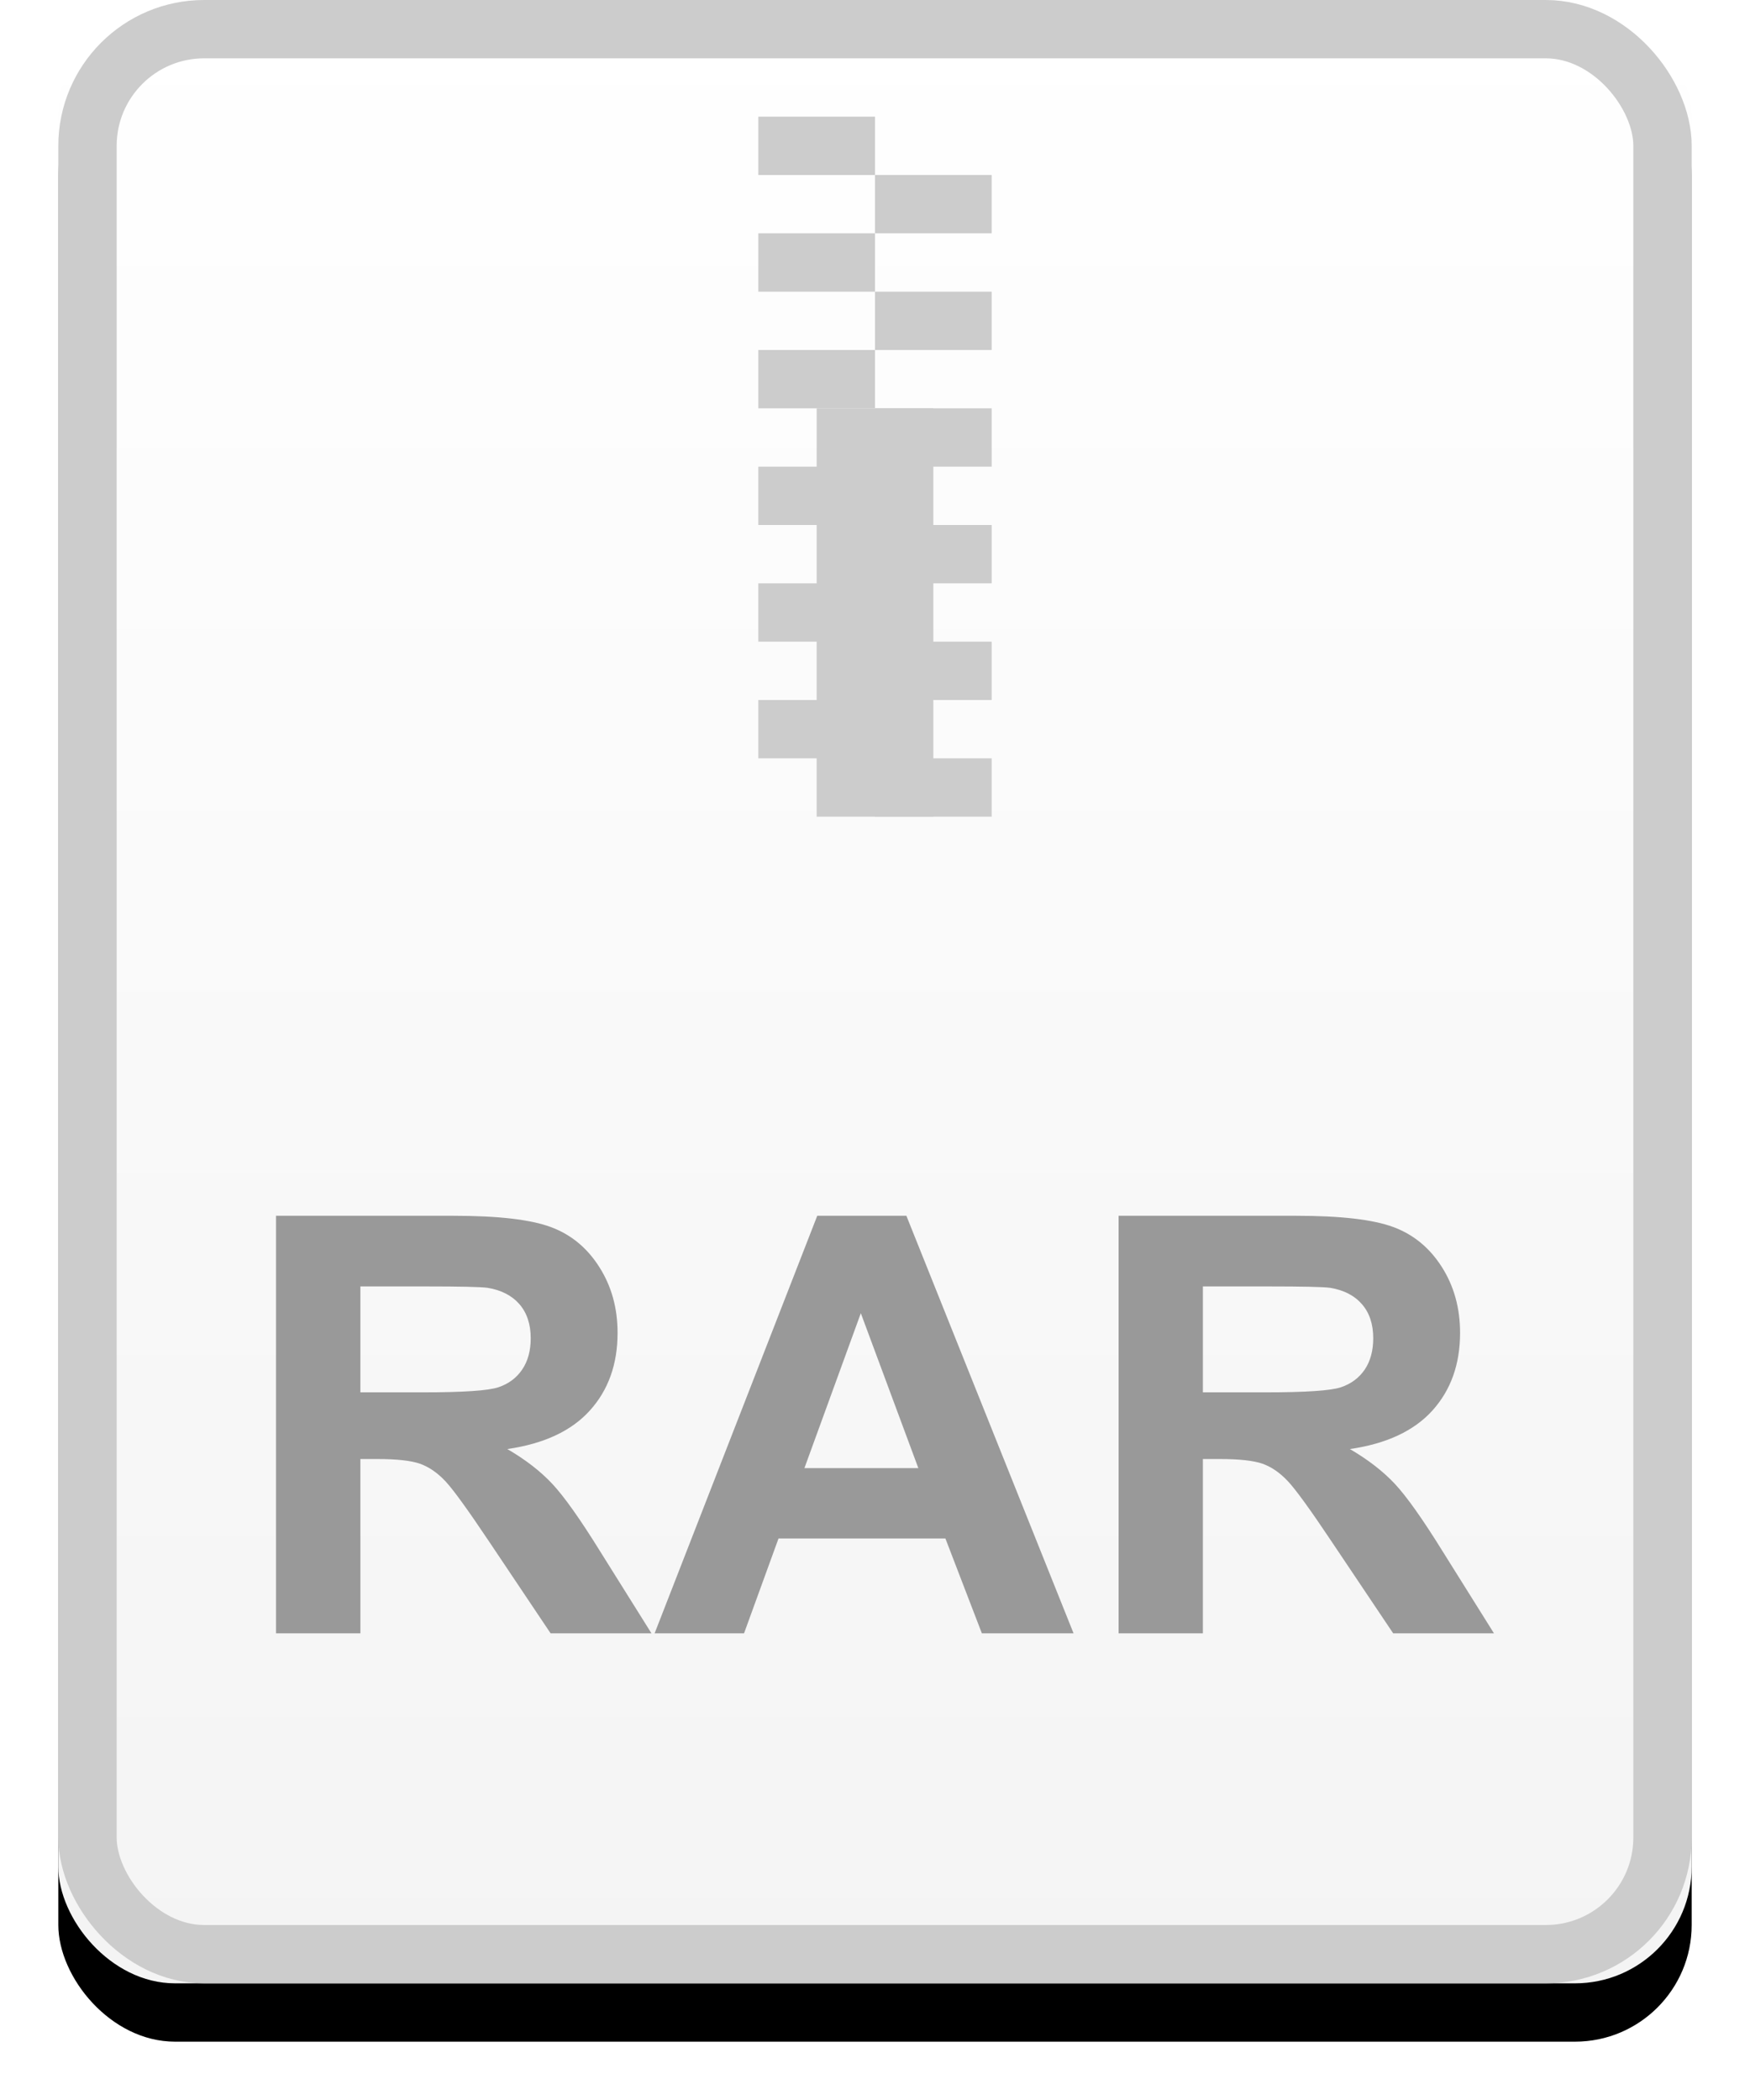 <?xml version="1.0" encoding="UTF-8"?>
<svg width="30px" height="36px" viewBox="0 0 30 36" version="1.1" xmlns="http://www.w3.org/2000/svg" xmlns:xlink="http://www.w3.org/1999/xlink">
    <!-- Generator: Sketch Beta 43.1 (39012) - http://www.bohemiancoding.com/sketch -->
    <title>Group</title>
    <desc>Created with Sketch Beta.</desc>
    <defs>
        <linearGradient x1="50%" y1="0%" x2="50%" y2="100%" id="linearGradient-1">
            <stop stop-color="#FFFFFF" offset="0%"></stop>
            <stop stop-color="#F4F4F4" offset="100%"></stop>
        </linearGradient>
        <rect id="path-2" x="0" y="0" width="28" height="34" rx="2"></rect>
        <filter x="-7.1%" y="-2.9%" width="114.3%" height="111.8%" filterUnits="objectBoundingBox" id="filter-3">
            <feOffset dx="0" dy="1" in="SourceAlpha" result="shadowOffsetOuter1"></feOffset>
            <feGaussianBlur stdDeviation="0.5" in="shadowOffsetOuter1" result="shadowBlurOuter1"></feGaussianBlur>
            <feComposite in="shadowBlurOuter1" in2="SourceAlpha" operator="out" result="shadowBlurOuter1"></feComposite>
            <feColorMatrix values="0 0 0 0 0.938   0 0 0 0 0.938   0 0 0 0 0.938  0 0 0 0.5 0" type="matrix" in="shadowBlurOuter1"></feColorMatrix>
        </filter>
    </defs>
    <g id="图标" stroke="none" stroke-width="1" fill="none" fill-rule="evenodd">
        <g id="rar" transform="translate(-9, -7)">
            <g id="Group" transform="translate(10, 7)">
                <g id="Combined-Shape">
                    <use fill="black" fill-opacity="1" filter="url(#filter-3)" xlink:href="#path-2"></use>
                    <use fill="url(#linearGradient-1)" fill-rule="evenodd" xlink:href="#path-2"></use>
                    <rect stroke="#CCCCCC" stroke-width="1" x="0.5" y="0.5" width="27" height="33" rx="2"></rect>
                </g>
                <path d="M3.732,28 L3.732,20.842 L6.774,20.842 C7.539,20.842 8.095,20.906 8.442,21.035 C8.789,21.163 9.066,21.392 9.274,21.721 C9.483,22.049 9.587,22.425 9.587,22.849 C9.587,23.386 9.429,23.829 9.113,24.179 C8.798,24.529 8.326,24.75 7.697,24.841 C8.01,25.023 8.268,25.223 8.471,25.441 C8.675,25.66 8.949,26.047 9.294,26.604 L10.168,28 L8.439,28 L7.395,26.442 C7.023,25.886 6.77,25.535 6.633,25.39 C6.496,25.245 6.351,25.146 6.198,25.092 C6.045,25.039 5.803,25.012 5.471,25.012 L5.178,25.012 L5.178,28 L3.732,28 Z M5.178,23.869 L6.247,23.869 C6.94,23.869 7.373,23.84 7.546,23.781 C7.718,23.723 7.854,23.622 7.951,23.479 C8.049,23.335 8.098,23.156 8.098,22.941 C8.098,22.701 8.033,22.506 7.905,22.358 C7.776,22.21 7.595,22.116 7.36,22.077 C7.243,22.061 6.892,22.053 6.306,22.053 L5.178,22.053 L5.178,23.869 Z M17.404,28 L15.832,28 L15.207,26.374 L12.346,26.374 L11.755,28 L10.222,28 L13.01,20.842 L14.538,20.842 L17.404,28 Z M14.743,25.168 L13.757,22.512 L12.79,25.168 L14.743,25.168 Z M18.176,28 L18.176,20.842 L21.218,20.842 C21.983,20.842 22.539,20.906 22.885,21.035 C23.232,21.163 23.509,21.392 23.718,21.721 C23.926,22.049 24.03,22.425 24.03,22.849 C24.03,23.386 23.872,23.829 23.557,24.179 C23.241,24.529 22.769,24.75 22.141,24.841 C22.453,25.023 22.711,25.223 22.915,25.441 C23.118,25.66 23.392,26.047 23.737,26.604 L24.611,28 L22.883,28 L21.838,26.442 C21.467,25.886 21.213,25.535 21.076,25.39 C20.939,25.245 20.795,25.146 20.642,25.092 C20.489,25.039 20.246,25.012 19.914,25.012 L19.621,25.012 L19.621,28 L18.176,28 Z M19.621,23.869 L20.69,23.869 C21.384,23.869 21.817,23.84 21.989,23.781 C22.162,23.723 22.297,23.622 22.395,23.479 C22.492,23.335 22.541,23.156 22.541,22.941 C22.541,22.701 22.477,22.506 22.348,22.358 C22.22,22.21 22.038,22.116 21.804,22.077 C21.687,22.061 21.335,22.053 20.749,22.053 L19.621,22.053 L19.621,23.869 Z" id="RAR" fill="#999999"></path>
                <rect id="Rectangle-3" fill="#CCCCCC" x="12" y="2" width="2" height="1"></rect>
                <rect id="Rectangle-3-Copy" fill="#CCCCCC" x="14" y="3" width="2" height="1"></rect>
                <rect id="Rectangle-3-Copy-2" fill="#CCCCCC" x="12" y="4" width="2" height="1"></rect>
                <rect id="Rectangle-3-Copy-3" fill="#CCCCCC" x="14" y="5" width="2" height="1"></rect>
                <rect id="Rectangle-3-Copy-4" fill="#CCCCCC" x="12" y="6" width="2" height="1"></rect>
                <rect id="Rectangle-3-Copy-5" fill="#CCCCCC" x="14" y="7" width="2" height="1"></rect>
                <rect id="Rectangle-3-Copy-6" fill="#CCCCCC" x="12" y="8" width="2" height="1"></rect>
                <rect id="Rectangle-3-Copy-7" fill="#CCCCCC" x="14" y="9" width="2" height="1"></rect>
                <rect id="Rectangle-3-Copy-8" fill="#CCCCCC" x="12" y="10" width="2" height="1"></rect>
                <rect id="Rectangle-3-Copy-9" fill="#CCCCCC" x="14" y="11" width="2" height="1"></rect>
                <rect id="Rectangle-3-Copy-10" fill="#CCCCCC" x="12" y="12" width="2" height="1"></rect>
                <rect id="Rectangle-3-Copy-11" fill="#CCCCCC" x="14" y="13" width="2" height="1"></rect>
                <rect id="Rectangle-5" fill="#CCCCCC" x="13" y="7" width="2" height="7"></rect>
            </g>
        </g>
    </g>
</svg>